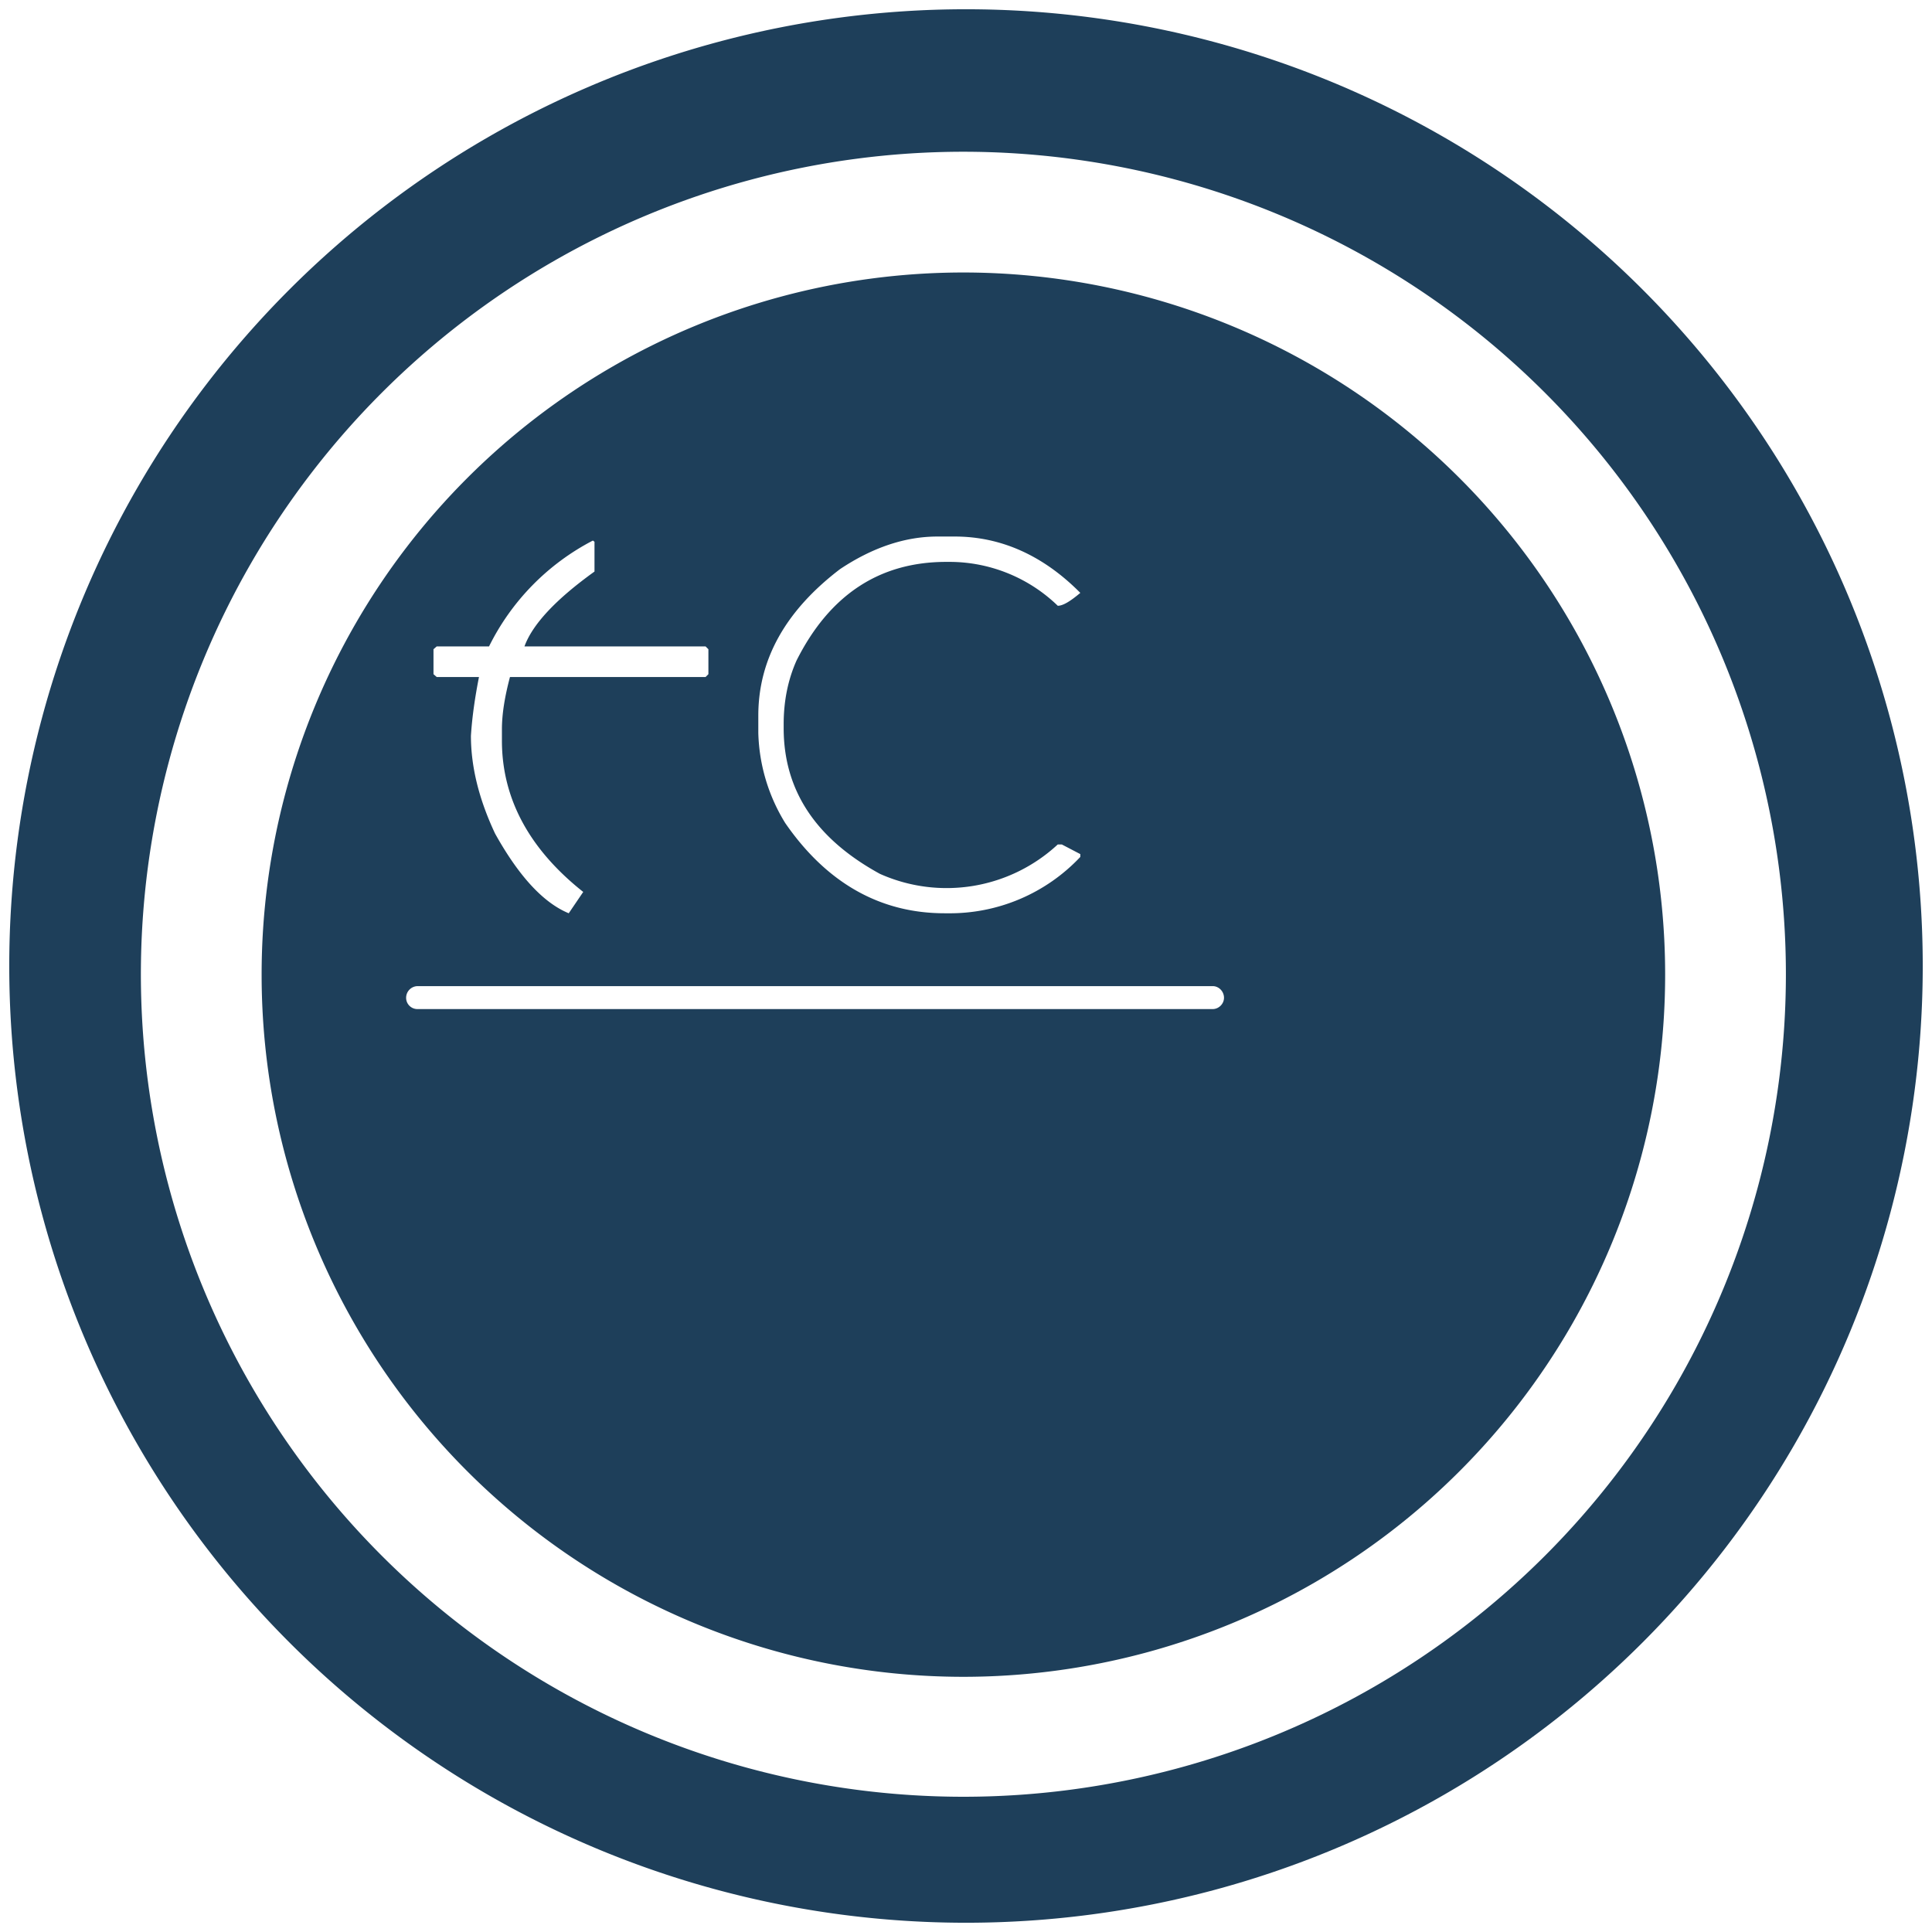 <?xml version="1.0" encoding="UTF-8" standalone="no"?>
<svg
   xmlns:dc="http://purl.org/dc/elements/1.1/"
   xmlns:cc="http://creativecommons.org/ns#"
   xmlns:rdf="http://www.w3.org/1999/02/22-rdf-syntax-ns#"
   xmlns:svg="http://www.w3.org/2000/svg"
   xmlns="http://www.w3.org/2000/svg"
   xmlns:sodipodi="http://sodipodi.sourceforge.net/DTD/sodipodi-0.dtd"
   xmlns:inkscape="http://www.inkscape.org/namespaces/inkscape"
   width="48"
   height="48"
   version="1"
   id="svg11"
   sodipodi:docname="teamcity.svg"
   inkscape:version="0.92.4 (5da689c313, 2019-01-14)">
  <sodipodi:namedview
     pagecolor="#ffffff"
     bordercolor="#666666"
     borderopacity="1"
     objecttolerance="10"
     gridtolerance="10"
     guidetolerance="10"
     inkscape:pageopacity="0"
     inkscape:pageshadow="2"
     inkscape:window-width="1087"
     inkscape:window-height="480"
     id="namedview13"
     showgrid="false"
     inkscape:zoom="4.9166667"
     inkscape:cx="2.1355932"
     inkscape:cy="24"
     inkscape:window-x="0"
     inkscape:window-y="25"
     inkscape:window-maximized="0"
     inkscape:current-layer="svg11" />
  <defs
     id="defs7">
    <linearGradient
       id="a">
      <stop
         offset="0"
         stop-color="#040000"
         id="stop2" />
      <stop
         offset="1"
         stop-opacity="0"
         id="stop4" />
    </linearGradient>
  </defs>
  <path
     d="M 24,0.23 A 23.77,23.77 0 0 0 0.23,24.01 23.77,23.77 0 0 0 24,47.77 23.77,23.77 0 0 0 47.77,24 23.77,23.77 0 0 0 24,0.23 Z M 23.93,3.77 A 20.44,20.44 0 0 1 44.37,24.21 20.44,20.44 0 0 1 23.93,44.64 20.44,20.44 0 0 1 3.5,24.21 20.44,20.44 0 0 1 23.93,3.77 Z m 0,3 A 17.44,17.44 0 0 0 6.5,24.22 17.44,17.44 0 0 0 23.93,41.66 17.44,17.44 0 0 0 41.37,24.2 17.44,17.44 0 0 0 23.93,6.77 Z m -0.64,6.56 h 0.43 c 1.15,0 2.2,0.47 3.12,1.4 -0.25,0.21 -0.43,0.32 -0.56,0.32 a 3.87,3.87 0 0 0 -2.67,-1.09 h -0.1 c -1.66,0 -2.9,0.82 -3.72,2.45 -0.21,0.47 -0.32,1 -0.32,1.58 v 0.1 c 0,1.55 0.8,2.75 2.39,3.62 a 4.06,4.06 0 0 0 4.42,-0.73 h 0.1 l 0.46,0.24 v 0.07 a 4.45,4.45 0 0 1 -3.3,1.4 h -0.07 c -1.6,0 -2.93,-0.75 -3.96,-2.24 a 4.48,4.48 0 0 1 -0.67,-2.24 v -0.43 c 0,-1.4 0.68,-2.61 2.03,-3.64 0.81,-0.54 1.62,-0.81 2.42,-0.81 z m -8.56,0.1 0.04,0.03 v 0.74 c -0.96,0.69 -1.54,1.31 -1.74,1.86 h 4.5 l 0.07,0.07 v 0.62 l -0.07,0.07 h -4.86 c -0.13,0.49 -0.2,0.92 -0.2,1.3 v 0.28 c 0,1.43 0.67,2.69 2.02,3.76 l -0.36,0.53 c -0.63,-0.26 -1.24,-0.92 -1.83,-1.98 -0.4,-0.85 -0.6,-1.66 -0.6,-2.43 0.03,-0.47 0.1,-0.95 0.2,-1.46 h -1.05 l -0.08,-0.07 v -0.62 l 0.08,-0.07 h 1.3 a 5.92,5.92 0 0 1 2.58,-2.63 z M 10.38,24.5 h 19.75 c 0.15,0 0.28,0.13 0.28,0.29 0,0.15 -0.13,0.28 -0.28,0.28 H 10.38 a 0.28,0.28 0 0 1 -0.29,-0.28 c 0,-0.16 0.13,-0.29 0.29,-0.29 z"
     id="path9"
     inkscape:connector-curvature="0"
     style="fill:#1e3f5a" />
</svg>
